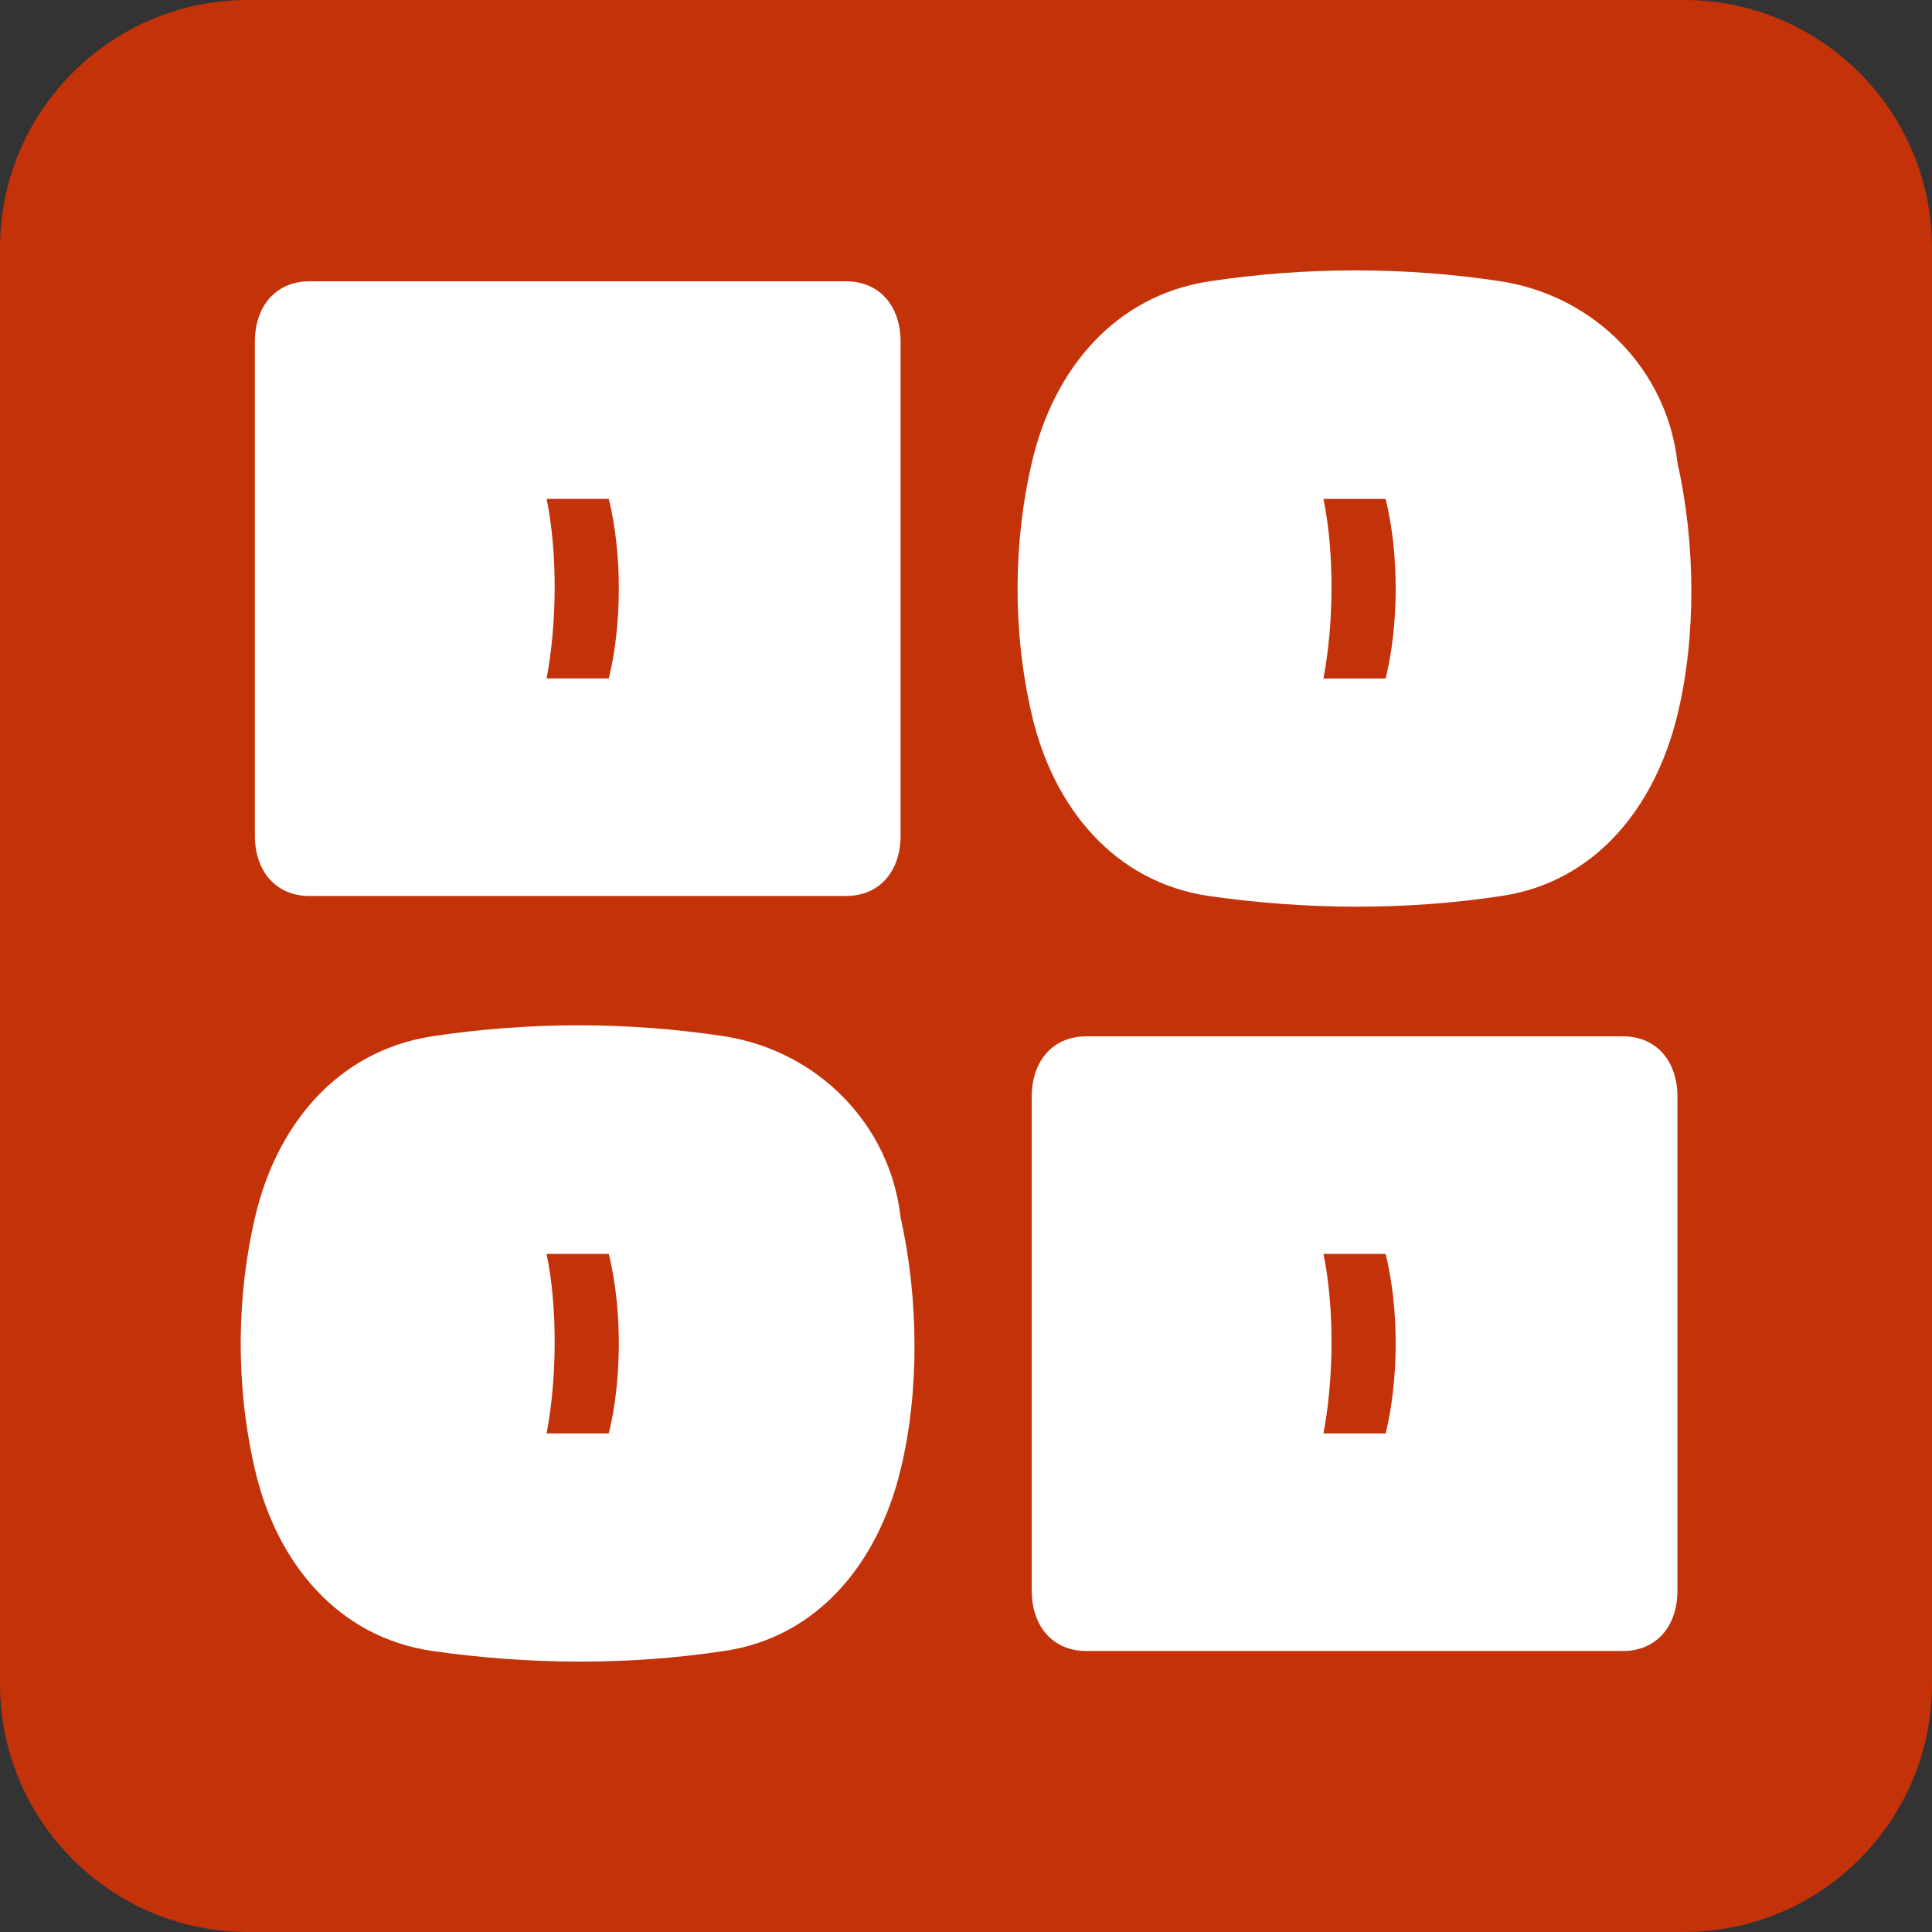 <svg width="361" height="361" viewBox="0 0 361 361" fill="none" xmlns="http://www.w3.org/2000/svg">
<rect x="0" y="0" width="361" height="361" fill="#333333" stroke="none"/>
<g clip-path="url(#clip0_13_10)">
<path d="M314.638 0H46.362C20.757 0 0 20.757 0 46.362V314.638C0 340.243 20.757 361 46.362 361H314.638C340.243 361 361 340.243 361 314.638V46.362C361 20.757 340.243 0 314.638 0Z" fill="#C4320A"/>
<path d="M168.279 156.124C168.279 162.892 164.242 167.418 158.113 167.418H57.79C51.66 167.418 47.624 162.906 47.624 156.124V63.859C47.624 57.092 51.66 52.566 57.79 52.566H158.113C164.242 52.566 168.279 57.077 168.279 63.859V156.124ZM113.754 126.769C116.173 116.93 116.336 103.707 113.754 93.214H102.134C104.226 103.38 104.063 116.603 102.134 126.769H113.754Z" fill="white"/>
<path d="M313.436 133.551C309.236 150.974 297.957 164.85 280.534 167.418C262.473 170.163 243.758 170 225.861 167.418C208.274 164.836 196.832 150.96 192.796 133.551C189.085 117.583 189.412 100.976 192.796 86.447C196.832 69.024 208.274 55.311 225.861 52.581C243.922 49.835 262.636 49.835 280.534 52.581C297.957 55.326 311.506 69.039 313.436 86.447C316.819 101.451 316.982 119.022 313.436 133.551ZM258.911 126.784C261.33 116.945 261.493 103.722 258.911 93.229H247.291C249.383 103.395 249.22 116.618 247.291 126.784H258.911Z" fill="white"/>
<path d="M168.279 274.612C164.079 292.035 152.8 305.911 135.377 308.479C117.316 311.224 98.602 311.061 80.704 308.479C63.117 305.896 51.675 292.02 47.639 274.612C43.928 258.644 44.255 242.037 47.639 227.508C51.675 210.085 63.117 196.372 80.704 193.641C98.765 190.896 117.479 190.896 135.377 193.641C152.8 196.387 166.349 210.1 168.279 227.508C171.662 242.512 171.826 260.083 168.279 274.612ZM113.754 267.845C116.173 258.006 116.336 244.782 113.754 234.29H102.134C104.226 244.456 104.063 257.679 102.134 267.845H113.754Z" fill="white"/>
<path d="M313.436 297.2C313.436 303.982 309.399 308.494 303.27 308.494H202.947C196.817 308.494 192.781 303.982 192.781 297.2V204.935C192.781 198.168 196.817 193.641 202.947 193.641H303.27C309.399 193.641 313.436 198.153 313.436 204.935V297.2ZM258.911 267.845C261.33 258.006 261.493 244.782 258.911 234.29H247.291C249.383 244.456 249.22 257.679 247.291 267.845H258.911Z" fill="white"/>
</g>
<defs>
<clipPath id="clip0_13_10">
<rect width="361" height="361" fill="white"/>
</clipPath>
</defs>
</svg>
